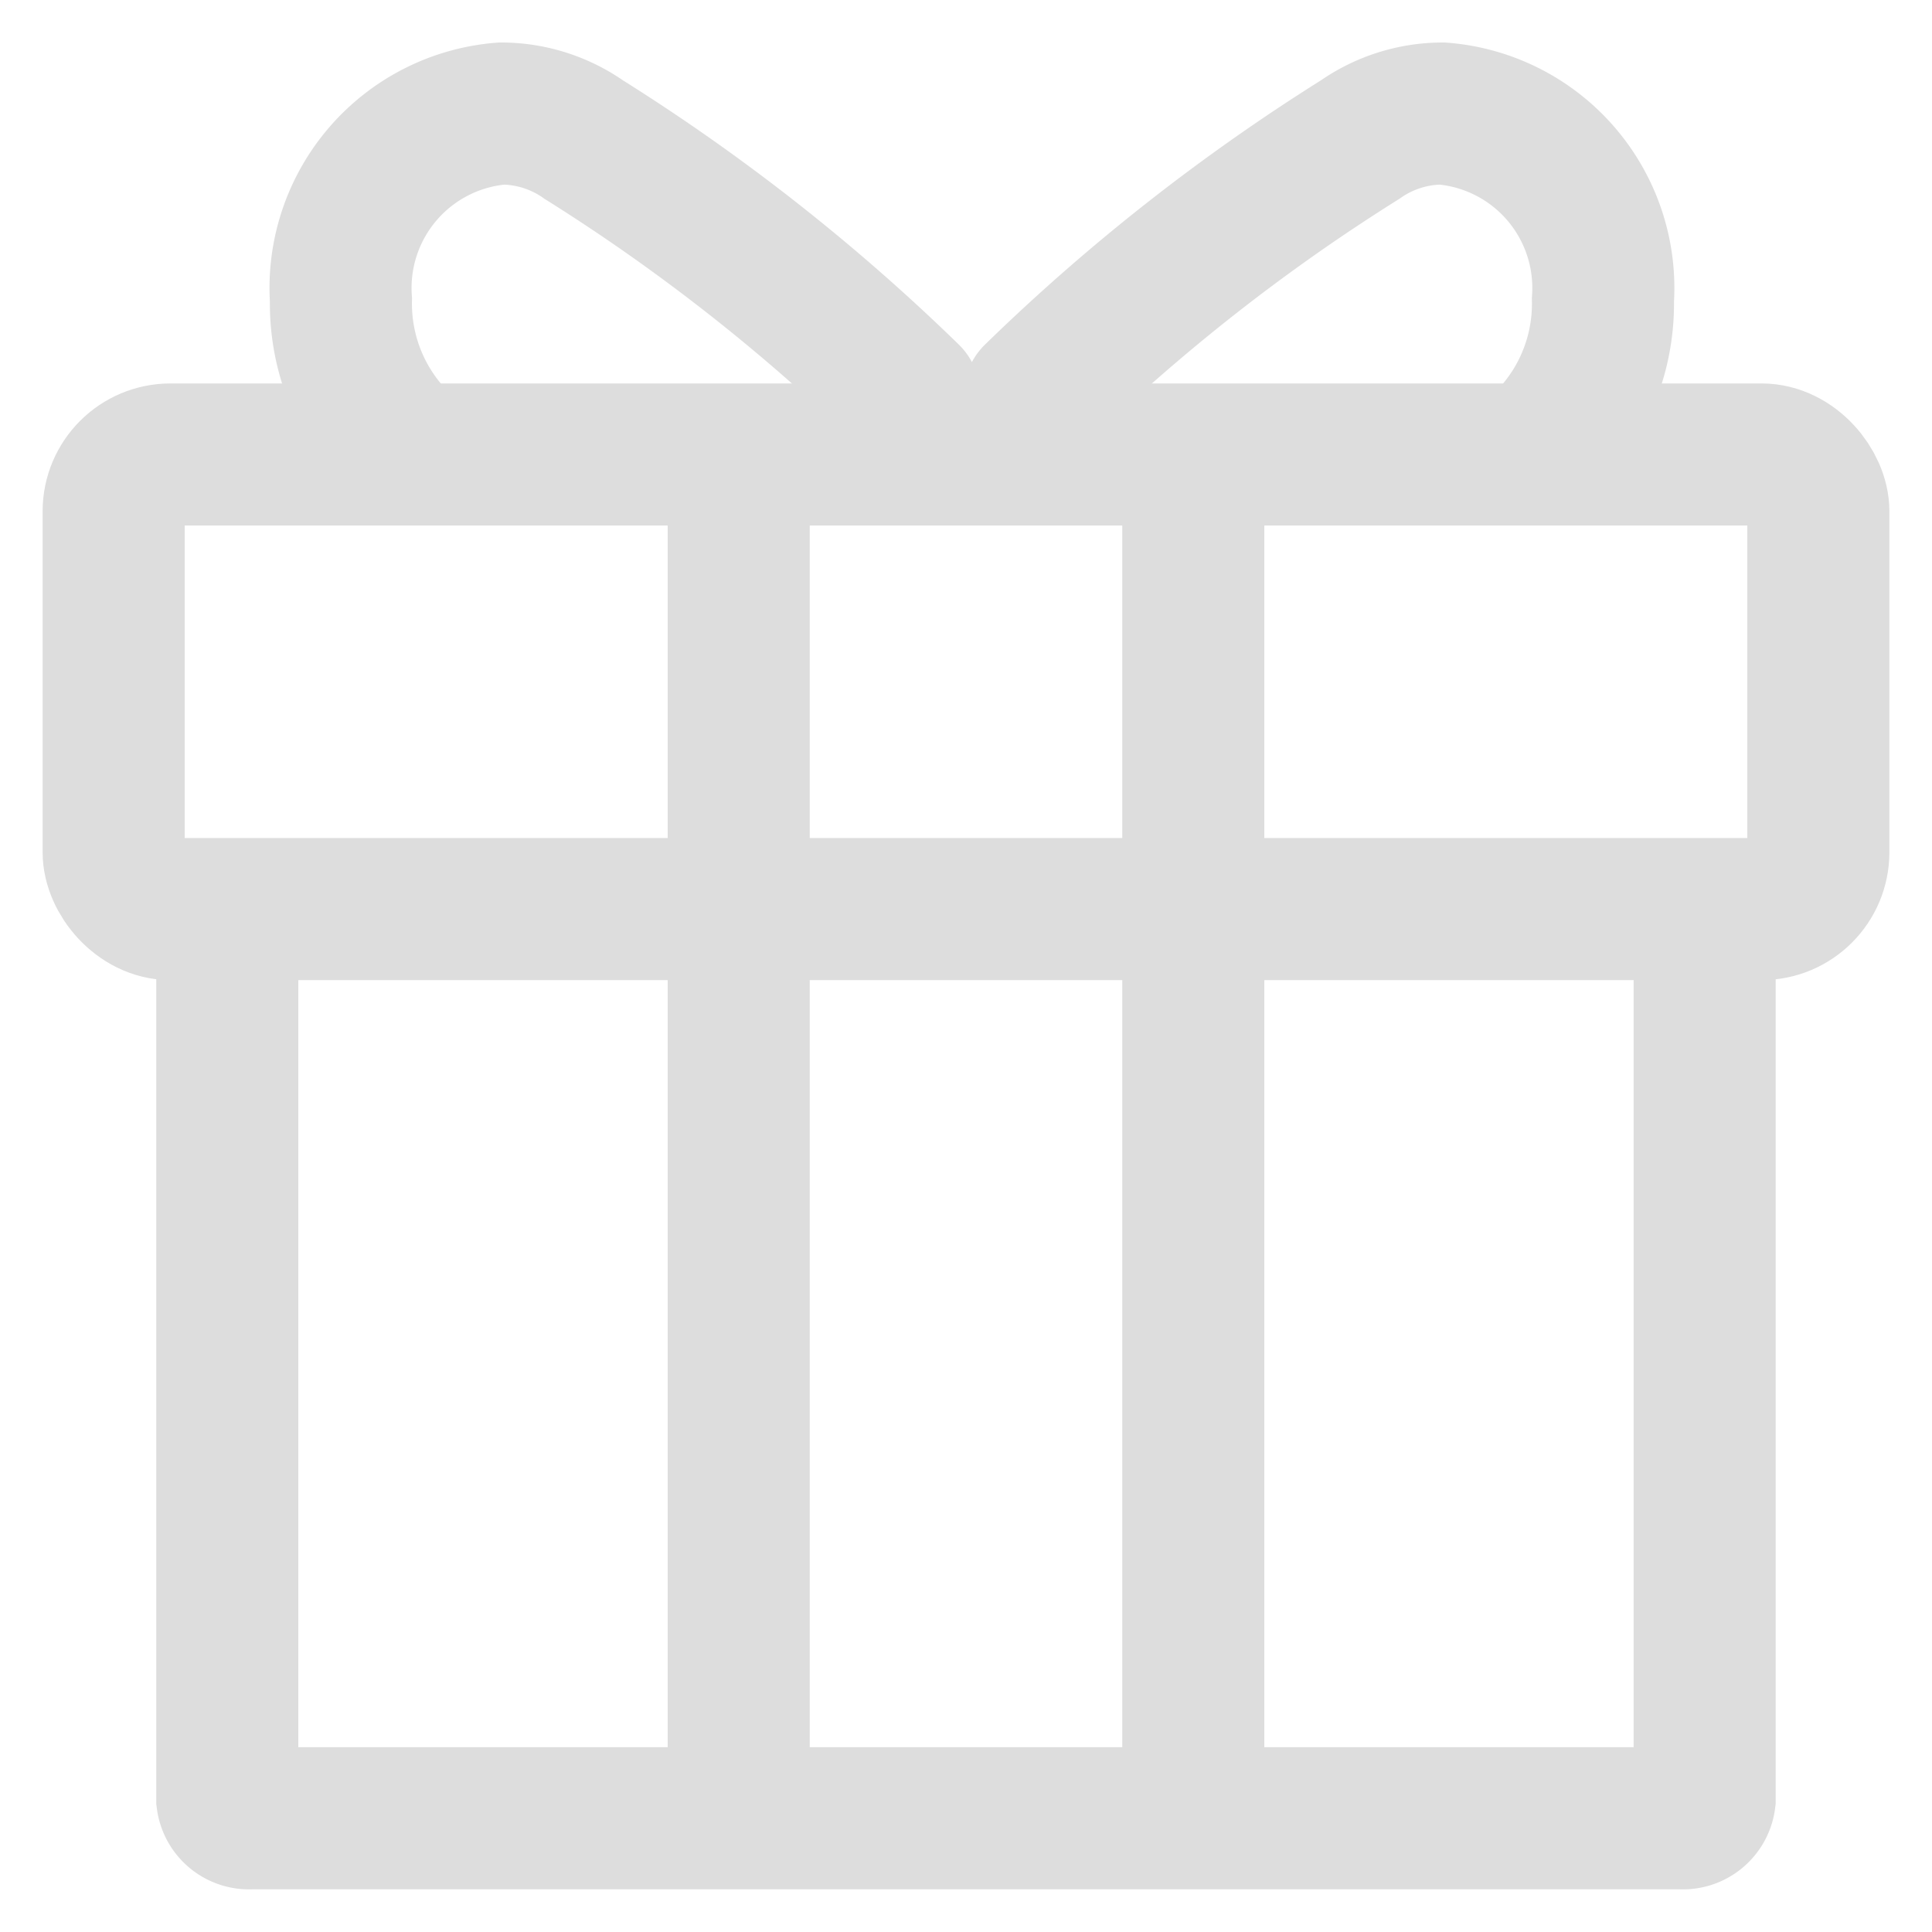 <svg xmlns="http://www.w3.org/2000/svg" width="34" height="34" viewBox="0 0 34 34">
  <g id="선물상자" transform="translate(6036.499 -4833.826)">
    <rect id="이미지_3496" data-name="이미지 3496" width="34" height="34" transform="translate(-6036.499 4833.826)" fill="none"/>
    <rect id="사각형_25939" data-name="사각형 25939" width="30" height="8" rx="1" transform="translate(-6034.499 4841.824)" fill="none" stroke="#ddd" stroke-miterlimit="10" stroke-width="2.5"/>
    <path id="패스_8203" data-name="패스 8203" d="M4651,4868.82v14.667a.385.385,0,0,1-.419.333h-25.161a.385.385,0,0,1-.419-.333V4868.82" transform="translate(-10657.5 -17.996)" fill="none" stroke="#ddd" stroke-miterlimit="10" stroke-width="2.5"/>
    <line id="선_1878" data-name="선 1878" y2="25" transform="translate(-6023.499 4841.824)" fill="none" stroke="#ddd" stroke-miterlimit="10" stroke-width="2.5"/>
    <line id="선_1879" data-name="선 1879" y2="25" transform="translate(-6015.499 4841.824)" fill="none" stroke="#ddd" stroke-miterlimit="10" stroke-width="2.5"/>
    <path id="패스_8204" data-name="패스 8204" d="M4630.249,4838.82a3.444,3.444,0,0,1-1.248-2.72,3.08,3.08,0,0,1,2.83-3.28,2.536,2.536,0,0,1,1.445.46,34.325,34.325,0,0,1,5.725,4.5" transform="translate(-10659.5 3.004)" fill="none" stroke="#ddd" stroke-linecap="round" stroke-miterlimit="10" stroke-width="2.5"/>
    <path id="패스_8205" data-name="패스 8205" d="M4664.752,4838.82a3.442,3.442,0,0,0,1.247-2.72,3.08,3.08,0,0,0-2.829-3.28,2.536,2.536,0,0,0-1.446.46,34.348,34.348,0,0,0-5.726,4.5" transform="translate(-10674.289 3.004)" fill="none" stroke="#ddd" stroke-linecap="round" stroke-miterlimit="10" stroke-width="2.5"/>
  </g>
</svg>
